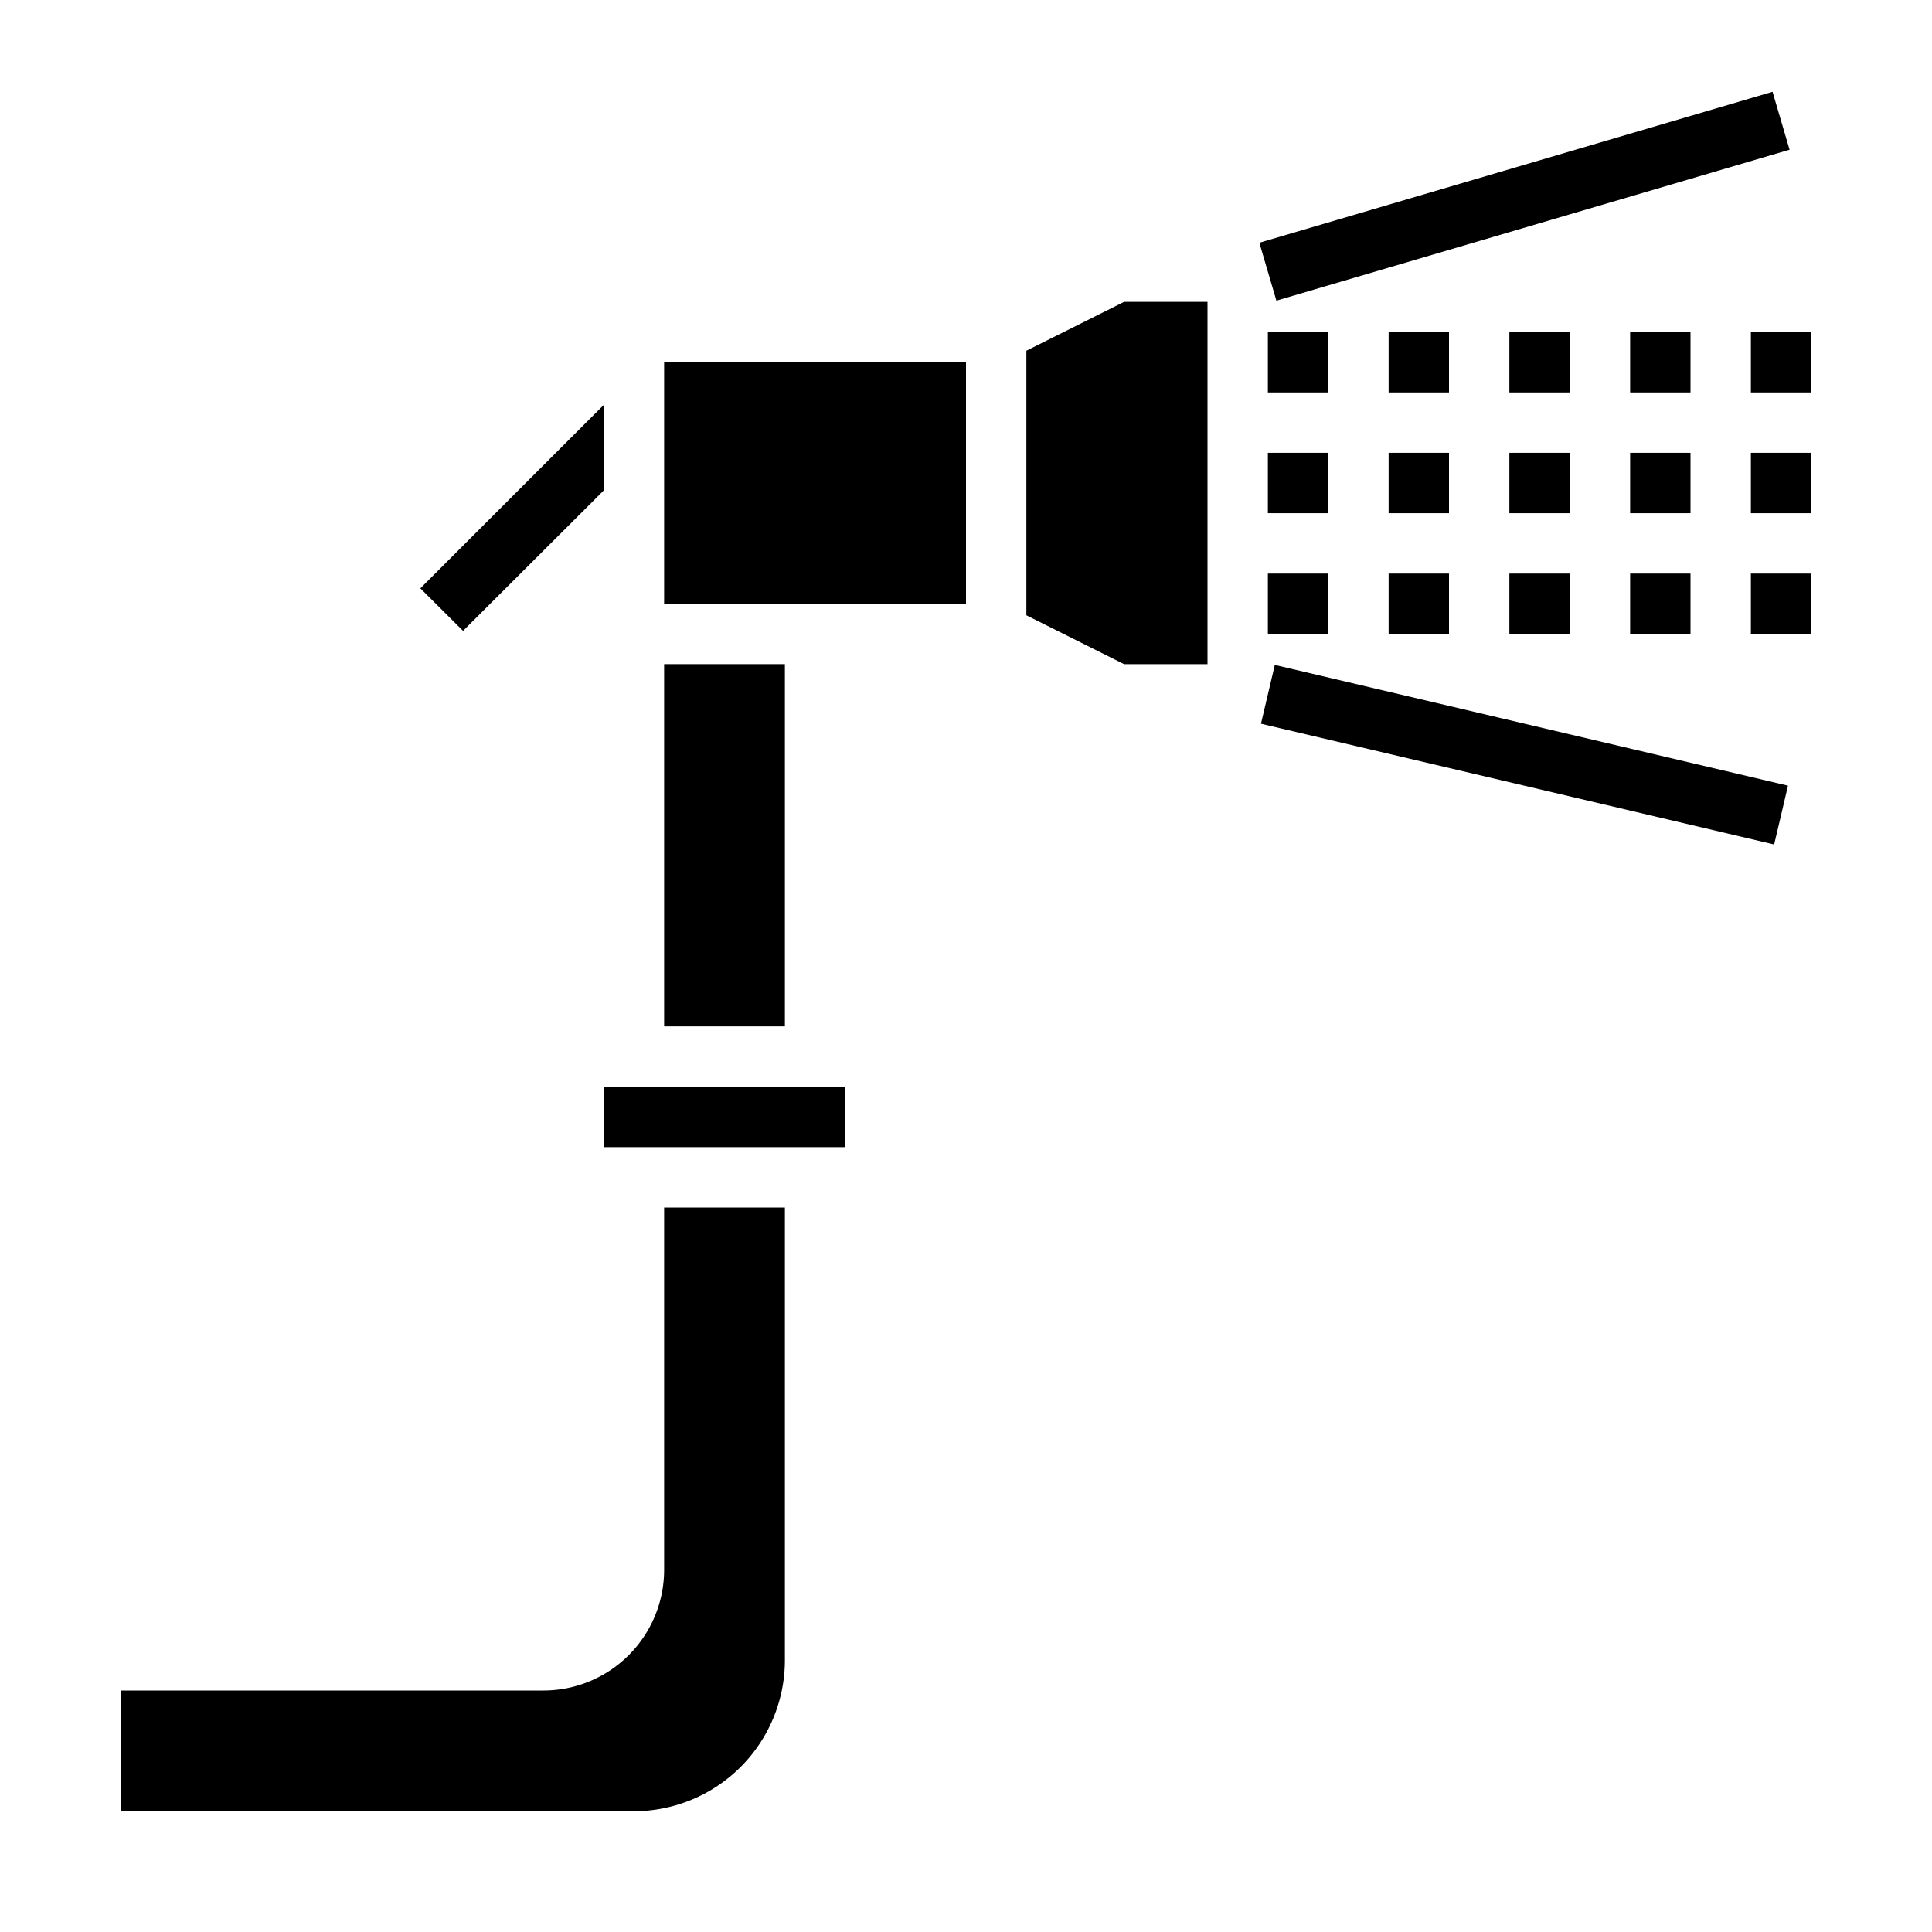 <svg xmlns="http://www.w3.org/2000/svg" viewBox="0 0 64 64" x="0px" y="0px"><g data-name="Rubber Tube"><polygon points="15.339 20.898 20 16.246 20 13.414 13.925 19.489 15.339 20.898"></polygon><path d="M26,40H22V52a4,4,0,0,1-4,4H4v4H21a5.006,5.006,0,0,0,5-5Z"></path><polygon points="34 20.382 37.236 22 40 22 40 10 37.236 10 34 11.618 34 20.382"></polygon><rect x="22" y="12" width="10" height="8"></rect><rect x="20" y="36" width="8" height="2"></rect><rect x="22" y="22" width="4" height="12"></rect><rect x="46" y="15" width="2" height="2"></rect><rect x="50" y="15" width="2" height="2"></rect><rect x="54" y="15" width="2" height="2"></rect><rect x="58" y="15" width="2" height="2"></rect><rect x="41.64" y="5.5" width="17.72" height="2" transform="translate(0.218 14.515) rotate(-16.391)"></rect><rect x="49.5" y="16.268" width="2.001" height="17.464" transform="translate(14.598 68.432) rotate(-76.759)"></rect><rect x="46" y="11" width="2" height="2"></rect><rect x="50" y="11" width="2" height="2"></rect><rect x="54" y="11" width="2" height="2"></rect><rect x="58" y="11" width="2" height="2"></rect><rect x="46" y="19" width="2" height="2"></rect><rect x="42" y="15" width="2" height="2"></rect><rect x="42" y="11" width="2" height="2"></rect><rect x="42" y="19" width="2" height="2"></rect><rect x="50" y="19" width="2" height="2"></rect><rect x="54" y="19" width="2" height="2"></rect><rect x="58" y="19" width="2" height="2"></rect></g></svg>